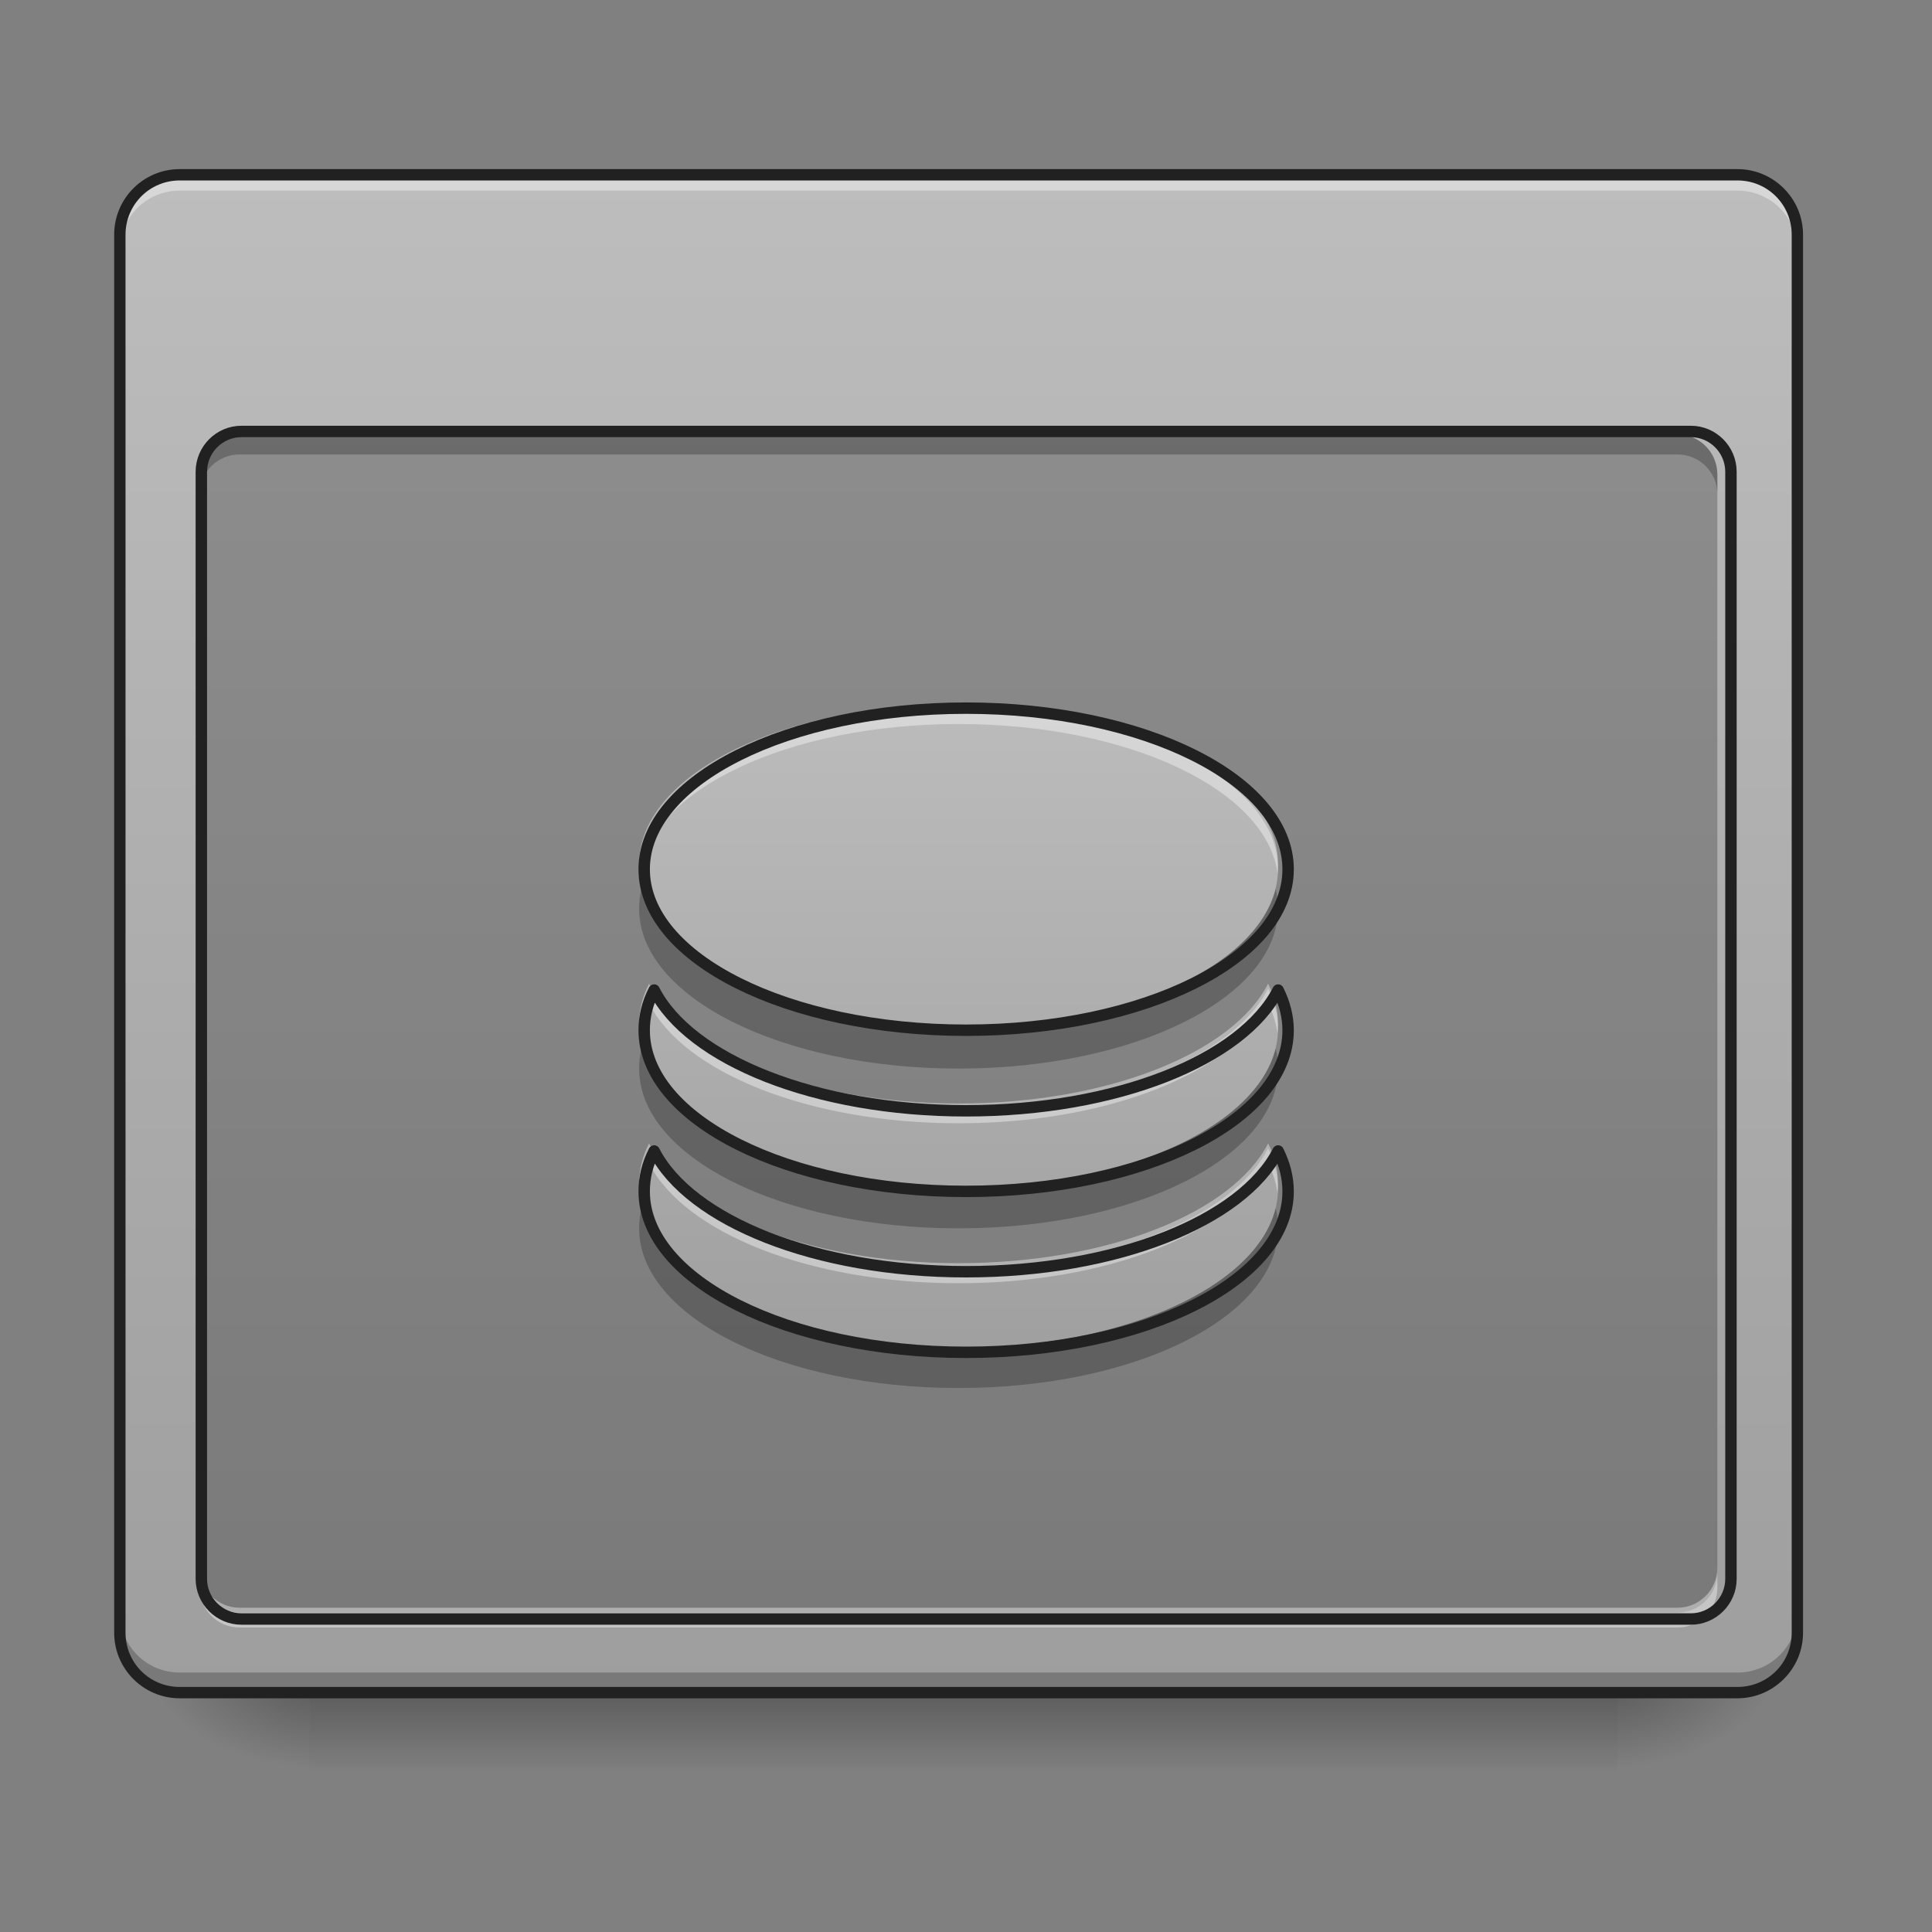 <svg height="32" viewBox="0 0 32 32" width="32" xmlns="http://www.w3.org/2000/svg" xmlns:xlink="http://www.w3.org/1999/xlink"><rect x="0" y="0" width="32" height="32" fill="#808080" stroke="none"/><linearGradient id="a" gradientUnits="userSpaceOnUse" x1="15.877" x2="15.877" y1="28.034" y2="29.357"><stop offset="0" stop-opacity=".275"/><stop offset="1" stop-opacity="0"/></linearGradient><linearGradient id="b"><stop offset="0" stop-opacity=".314"/><stop offset=".222" stop-opacity=".275"/><stop offset="1" stop-opacity="0"/></linearGradient><radialGradient id="c" cx="450.909" cy="189.579" gradientTransform="matrix(0 -.078 -.141 -0 53.123 63.595)" gradientUnits="userSpaceOnUse" r="21.167" xlink:href="#b"/><radialGradient id="d" cx="450.909" cy="189.579" gradientTransform="matrix(-0 .078 .141 0 -21.205 -7.527)" gradientUnits="userSpaceOnUse" r="21.167" xlink:href="#b"/><radialGradient id="e" cx="450.909" cy="189.579" gradientTransform="matrix(-0 -.078 .141 -0 -21.205 63.595)" gradientUnits="userSpaceOnUse" r="21.167" xlink:href="#b"/><radialGradient id="f" cx="450.909" cy="189.579" gradientTransform="matrix(0 .078 -.141 0 53.123 -7.527)" gradientUnits="userSpaceOnUse" r="21.167" xlink:href="#b"/><linearGradient id="g"><stop offset="0" stop-color="#9e9e9e"/><stop offset="1" stop-color="#bdbdbd"/></linearGradient><linearGradient id="h" gradientUnits="userSpaceOnUse" x1="15.877" x2="15.877" xlink:href="#g" y1="28.034" y2="2.896"/><linearGradient id="i" gradientUnits="userSpaceOnUse" x1="15.876" x2="15.876" xlink:href="#g" y1="22.99" y2="11.082"/><path d="m5.125 28.035h21.668v1.32h-21.668zm0 0" fill="url(#a)"/><path d="m26.793 28.035h2.645v-1.324h-2.645zm0 0" fill="url(#c)"/><path d="m5.125 28.035h-2.645v1.32h2.645zm0 0" fill="url(#d)"/><path d="m5.125 28.035h-2.645v-1.324h2.645zm0 0" fill="url(#e)"/><path d="m26.793 28.035h2.645v1.32h-2.645zm0 0" fill="url(#f)"/><path d="m2.977 2.895h25.801c.547 0 .992.445.992.992v23.156c0 .547-.445.992-.992.992h-25.801c-.547 0-.992-.445-.992-.992v-23.156c0-.547.445-.992.992-.992zm0 0" fill="url(#h)"/><path d="m2.977 2.895c-.551 0-.992.445-.992.992v.262c0-.551.441-.992.992-.992h25.801c.547 0 .992.441.992.992v-.262c0-.547-.445-.992-.992-.992zm0 0" fill="#fff" fill-opacity=".392"/><path d="m2.977 28.035c-.551 0-.992-.445-.992-.992v-.332c0 .551.441.992.992.992h25.801c.547 0 .992-.441.992-.992v.332c0 .547-.445.992-.992.992zm0 0" fill-opacity=".235"/><path d="m2.977 2.801c-.602 0-1.086.488-1.086 1.086v23.156c0 .598.484 1.086 1.086 1.086h25.801c.598 0 1.086-.488 1.086-1.086v-23.156c0-.598-.488-1.086-1.086-1.086zm0 .188h25.801c.5 0 .898.402.898.898v23.156c0 .5-.398.898-.898.898h-25.801c-.5 0-.898-.398-.898-.898v-23.156c0-.496.398-.898.898-.898zm0 0" fill="#212121"/><path d="m3.969 7.195h23.816c.363 0 .66.297.66.664v18.191c0 .363-.297.66-.66.66h-23.816c-.363 0-.66-.297-.66-.66v-18.191c0-.367.297-.664.66-.664zm0 0" fill-opacity=".235"/><path d="m15.875 11.742c-2.93 0-5.289 1.184-5.289 2.648s2.359 2.645 5.289 2.645c2.934 0 5.293-1.18 5.293-2.645s-2.359-2.648-5.293-2.648zm-5.125 4.633c-.109.211-.164.434-.164.66 0 1.469 2.359 2.648 5.289 2.648 2.934 0 5.293-1.18 5.293-2.648 0-.227-.059-.449-.164-.66-.586 1.145-2.652 1.984-5.129 1.984-2.473 0-4.539-.84-5.125-1.984zm0 2.645c-.109.211-.164.434-.164.664 0 1.465 2.359 2.645 5.289 2.645 2.934 0 5.293-1.18 5.293-2.645 0-.23-.059-.453-.164-.664-.586 1.145-2.652 1.984-5.129 1.984-2.473 0-4.539-.84-5.125-1.984zm0 0" fill="url(#i)"/><path d="m3.969 7.195c-.367 0-.66.297-.66.664v.328c0-.367.293-.66.66-.66h23.816c.363 0 .66.293.66.66v-.328c0-.367-.297-.664-.66-.664zm0 0" fill-opacity=".235"/><path d="m3.969 26.957c-.367 0-.66-.293-.66-.66v-.332c0 .367.293.664.66.664h23.816c.363 0 .66-.297.66-.664v.332c0 .367-.297.66-.66.66zm0 0" fill="#fff" fill-opacity=".392"/><path d="m63.494-99.886h381.026c5.812 0 10.561 4.75 10.561 10.624v291.035c0 5.812-4.75 10.561-10.561 10.561h-381.026c-5.812 0-10.561-4.75-10.561-10.561v-291.035c0-5.874 4.75-10.624 10.561-10.624zm0 0" fill="none" stroke="#212121" stroke-linecap="round" stroke-linejoin="round" stroke-width="3" transform="matrix(.063 0 0 .063 0 13.439)"/><path d="m15.875 11.66c-2.93 0-5.289 1.18-5.289 2.648 0 .055 0 .109.008.164.172-1.387 2.461-2.48 5.281-2.48s5.113 1.094 5.285 2.48c.004-.055.008-.109.008-.164 0-1.469-2.359-2.648-5.293-2.648zm-5.125 4.633c-.109.211-.164.434-.164.66 0 .055 0 .109.008.164.023-.168.074-.336.156-.496.586 1.145 2.652 1.984 5.125 1.984 2.477 0 4.543-.84 5.129-1.984.082.16.133.328.156.496.004-.055.008-.109.008-.164 0-.227-.059-.449-.164-.66-.586 1.145-2.652 1.984-5.129 1.984-2.473 0-4.539-.84-5.125-1.984zm0 2.645c-.109.211-.164.434-.164.66 0 .059 0 .113.008.168.023-.172.074-.336.156-.496.586 1.145 2.652 1.984 5.125 1.984 2.477 0 4.543-.84 5.129-1.984.082.16.133.324.156.496.004-.055.008-.109.008-.168 0-.227-.059-.449-.164-.66-.586 1.145-2.652 1.984-5.129 1.984-2.473 0-4.539-.84-5.125-1.984zm0 0" fill="#fff" fill-opacity=".392"/><path d="m10.625 14.723c-.027.105-.039.219-.039.328 0 1.465 2.359 2.648 5.289 2.648 2.934 0 5.293-1.184 5.293-2.648 0-.109-.012-.223-.039-.328-.324 1.309-2.543 2.312-5.254 2.312-2.707 0-4.926-1.004-5.25-2.312zm0 2.645c-.027.109-.039.219-.039.332 0 1.465 2.359 2.645 5.289 2.645 2.934 0 5.293-1.18 5.293-2.645 0-.113-.012-.223-.039-.332-.324 1.309-2.543 2.316-5.254 2.316-2.707 0-4.926-1.008-5.25-2.316zm0 2.645c-.027.109-.039.219-.039.332 0 1.465 2.359 2.645 5.289 2.645 2.934 0 5.293-1.18 5.293-2.645 0-.113-.012-.223-.039-.332-.324 1.309-2.543 2.316-5.254 2.316-2.707 0-4.926-1.008-5.25-2.316zm0 0" fill-opacity=".235"/><path d="m253.976-27.143c-46.871 0-84.617 18.936-84.617 42.371s37.746 42.308 84.617 42.308c46.933 0 84.679-18.873 84.679-42.308s-37.746-42.371-84.679-42.371zm-81.992 74.118c-1.75 3.375-2.625 6.937-2.625 10.561 0 23.498 37.746 42.371 84.617 42.371 46.933 0 84.679-18.873 84.679-42.371 0-3.625-.937-7.187-2.625-10.561-9.374 18.311-42.433 31.747-82.055 31.747-39.559 0-72.618-13.436-81.992-31.747zm0 42.308c-1.75 3.375-2.625 6.937-2.625 10.624 0 23.435 37.746 42.308 84.617 42.308 46.933 0 84.679-18.873 84.679-42.308 0-3.687-.937-7.249-2.625-10.624-9.374 18.311-42.433 31.747-82.055 31.747-39.559 0-72.618-13.436-81.992-31.747zm0 0" fill="none" stroke="#212121" stroke-linecap="round" stroke-linejoin="round" stroke-width="3" transform="matrix(.063 0 0 .063 0 13.439)"/></svg>